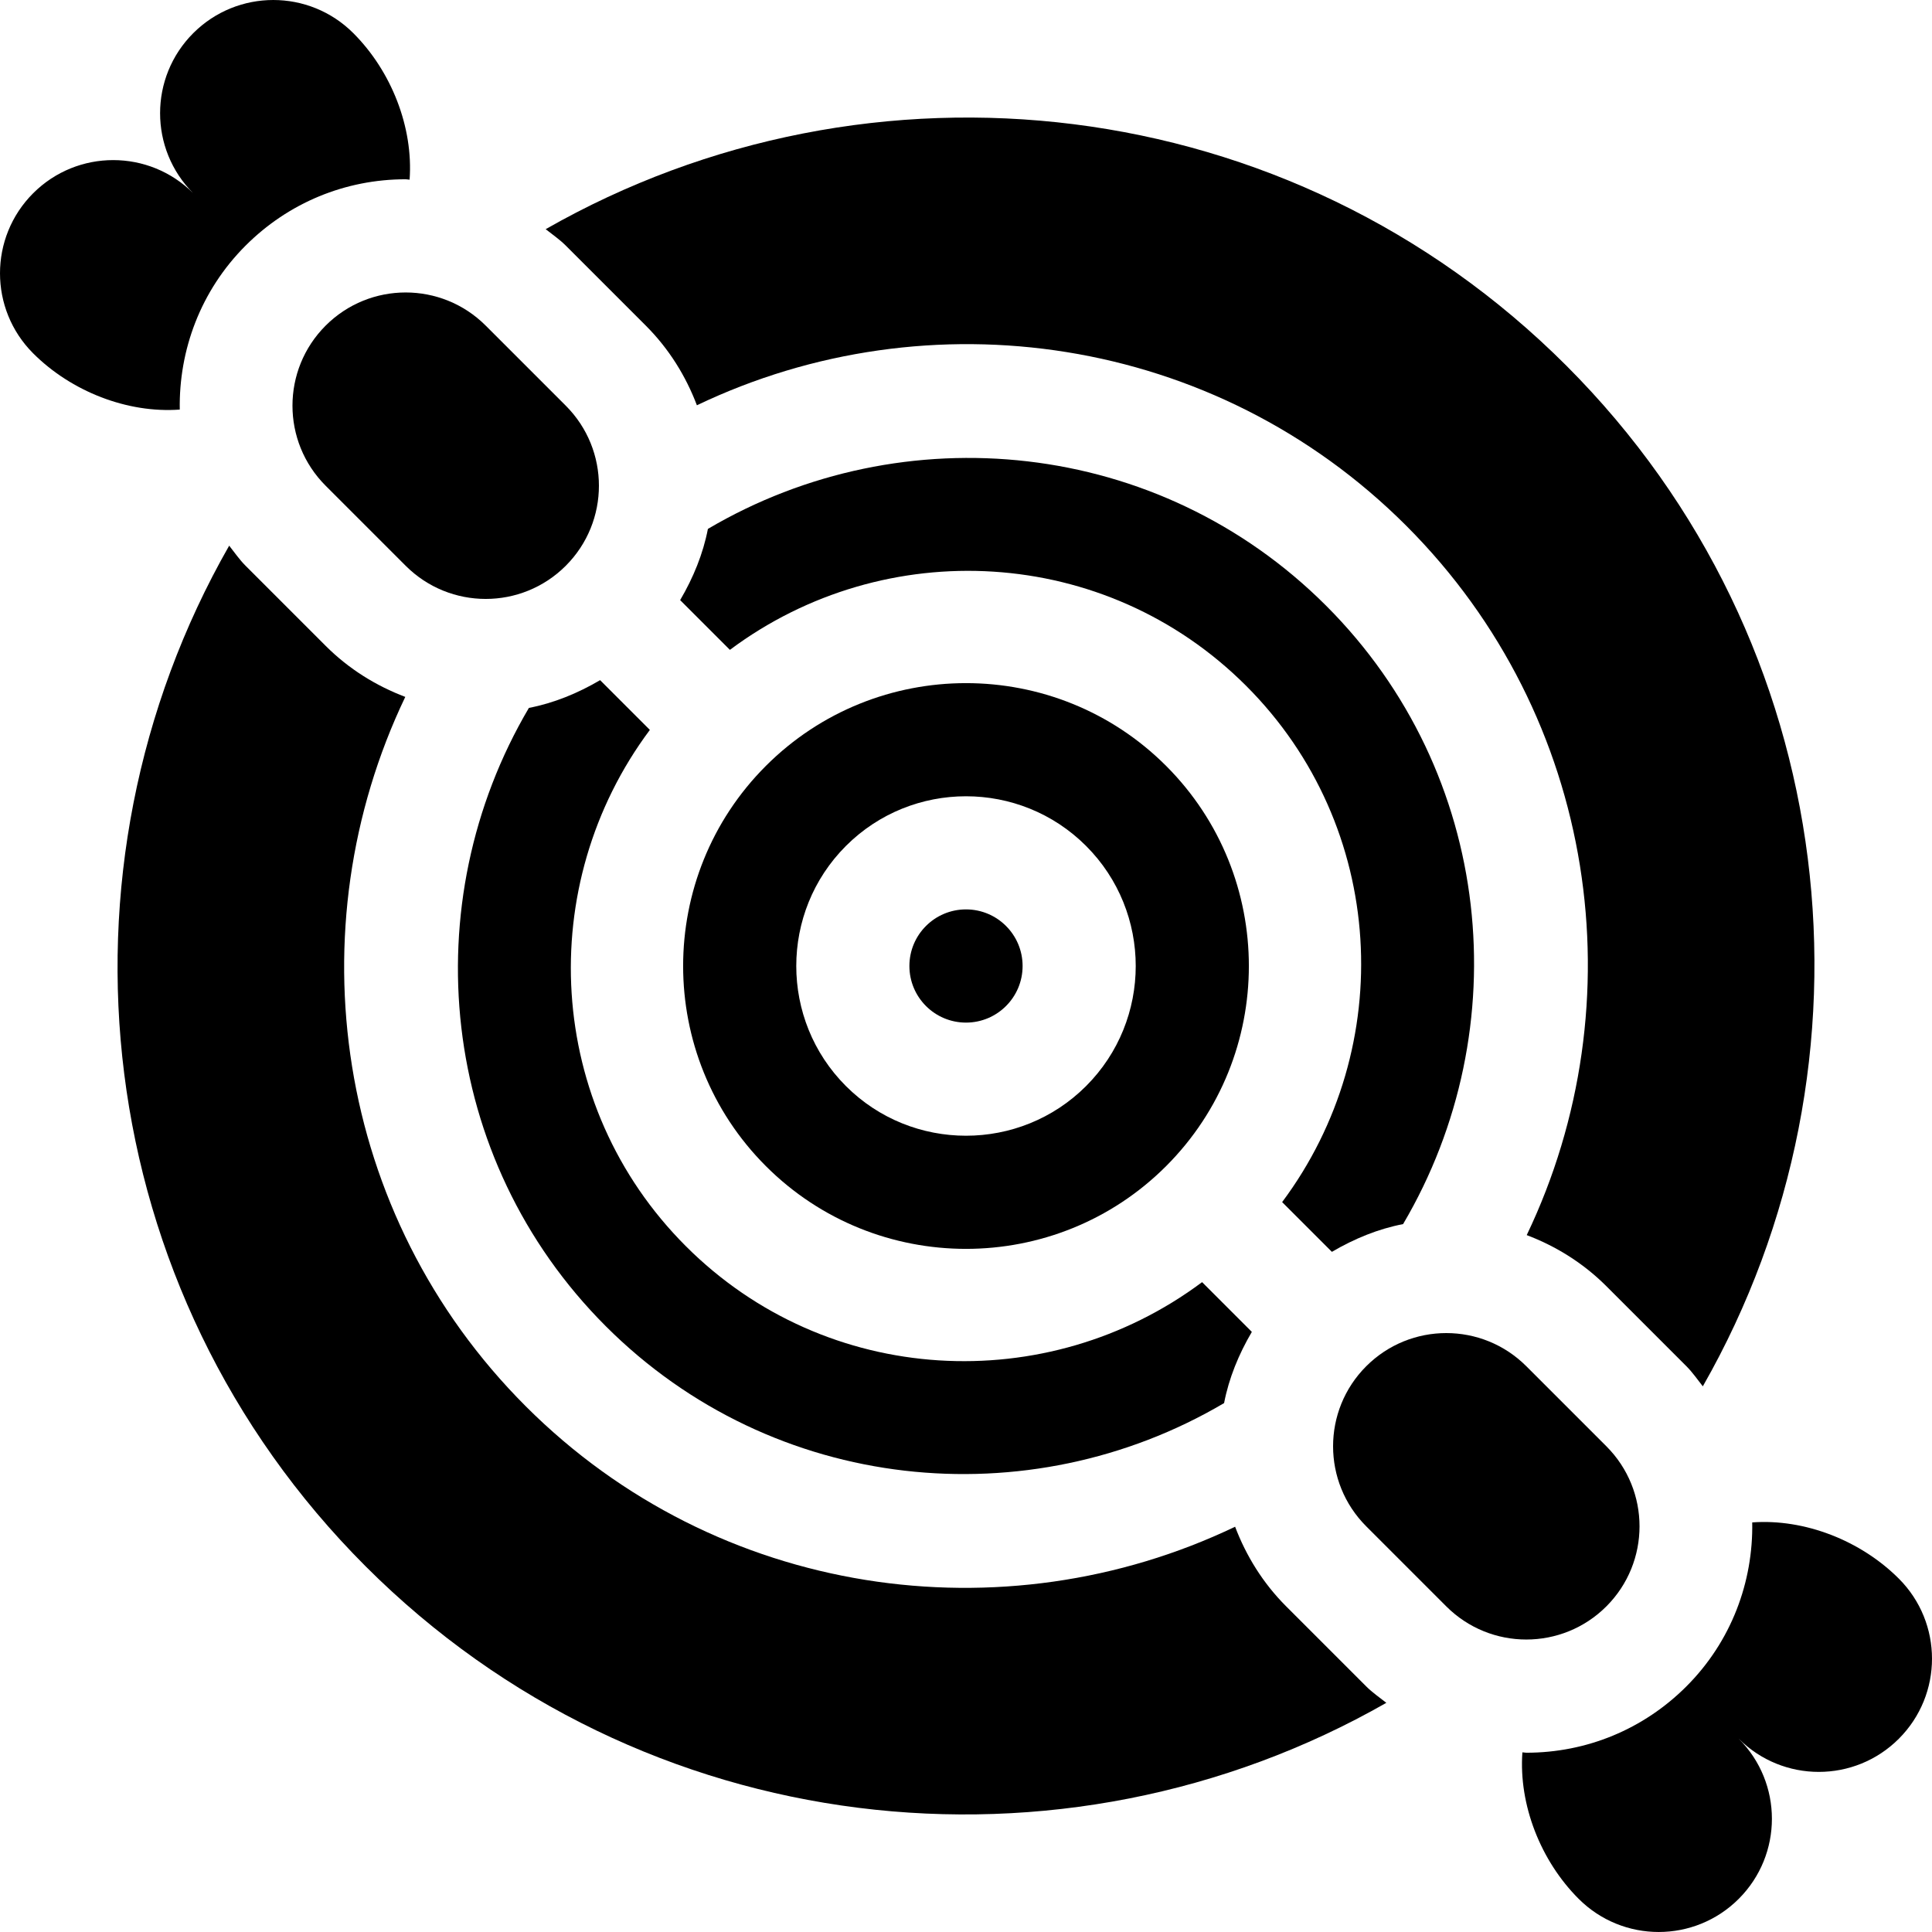 <svg id="Capa_1" enable-background="new 0 0 512 512" height="512" viewBox="0 0 512 512" width="512" xmlns="http://www.w3.org/2000/svg"><g><path d="m86.294 86.295c-11.715 11.715-11.715 30.71 0 42.426l21.213 21.215c11.717 11.715 30.71 11.715 42.427 0 11.715-11.717 11.715-30.712 0-42.427l-21.213-21.213c-11.717-11.718-30.712-11.718-42.427-.001z"/><path d="m425.706 425.706c11.715-11.717 11.715-30.71 0-42.427l-21.213-21.213c-11.717-11.715-30.71-11.715-42.427 0-11.715 11.715-11.715 30.71 0 42.426l21.213 21.215c11.716 11.714 30.712 11.714 42.427-.001z"/><circle cx="256" cy="256" r="15"/><path d="m451.265 367.391c49.061-85.909 37.161-197.162-36.167-270.491s-184.581-85.226-270.49-36.165c1.793 1.421 3.669 2.69 5.327 4.347l21.213 21.213c6.183 6.183 10.62 13.42 13.537 21.108 61.368-29.376 137.212-18.853 187.989 31.924 50.775 50.777 61.3 126.619 31.924 187.989 7.689 2.915 14.925 7.354 21.108 13.537l21.213 21.213c1.656 1.655 2.924 3.534 4.346 5.325z"/><path d="m352.965 331.751c5.944-3.49 12.277-6.083 18.869-7.354 30.513-51.751 24.031-119.453-20.374-163.857s-112.106-50.887-163.857-20.376c-1.273 6.594-3.864 12.927-7.355 18.871l13.185 13.184c41.087-30.683 99.511-27.768 136.813 9.534 37.304 37.304 40.217 95.728 9.534 136.815z"/><path d="m159.034 180.248c-5.944 3.49-12.277 6.083-18.869 7.354-30.513 51.751-24.031 119.453 20.374 163.857s112.106 50.889 163.857 20.376c1.273-6.594 3.864-12.927 7.355-18.869l-13.185-13.185c-41.087 30.683-99.511 27.77-136.813-9.534-37.304-37.302-40.217-95.726-9.534-136.813z"/><path d="m86.294 171.148-21.213-21.213c-1.657-1.657-2.924-3.534-4.347-5.327-49.061 85.909-37.161 197.162 36.167 270.491s184.581 85.226 270.491 36.167c-1.793-1.423-3.669-2.692-5.327-4.347l-21.213-21.213c-6.183-6.183-10.62-13.422-13.537-21.108-61.368 29.376-137.212 18.851-187.989-31.924-50.775-50.777-61.3-126.621-31.924-187.989-7.688-2.917-14.925-7.354-21.108-13.537z"/><path d="m202.967 202.968c-29.24 29.24-29.24 76.826 0 106.066s76.826 29.24 106.066 0 29.24-76.826 0-106.066c-29.24-29.242-76.826-29.242-106.066 0zm84.853 84.853c-17.547 17.545-46.093 17.545-63.64 0-17.547-17.547-17.547-46.093 0-63.64s46.093-17.547 63.64 0 17.547 46.093 0 63.64z"/><path d="m464.359 403.455c.271 15.709-5.486 31.498-17.446 43.458-11.338 11.338-26.396 17.578-42.422 17.578-.353 0-.688-.097-1.042-.103-1.005 13.865 4.807 28.72 14.911 38.824 11.717 11.715 30.71 11.715 42.427 0 11.715-11.715 11.715-30.71 0-42.427 11.715 11.717 30.71 11.717 42.426 0 11.715-11.715 11.717-30.71 0-42.426-10.112-10.11-24.978-15.918-38.854-14.904z"/><path d="m8.787 51.213c-11.715 11.715-11.717 30.71 0 42.427 10.111 10.111 24.978 15.918 38.853 14.903-.269-15.707 5.486-31.496 17.446-43.456 11.338-11.338 26.396-17.578 42.422-17.578.353 0 .688.097 1.042.103 1.005-13.865-4.807-28.72-14.911-38.824-11.717-11.717-30.71-11.717-42.427 0-11.715 11.715-11.715 30.71 0 42.426-11.715-11.716-30.71-11.716-42.425-.001z"/></g></svg>